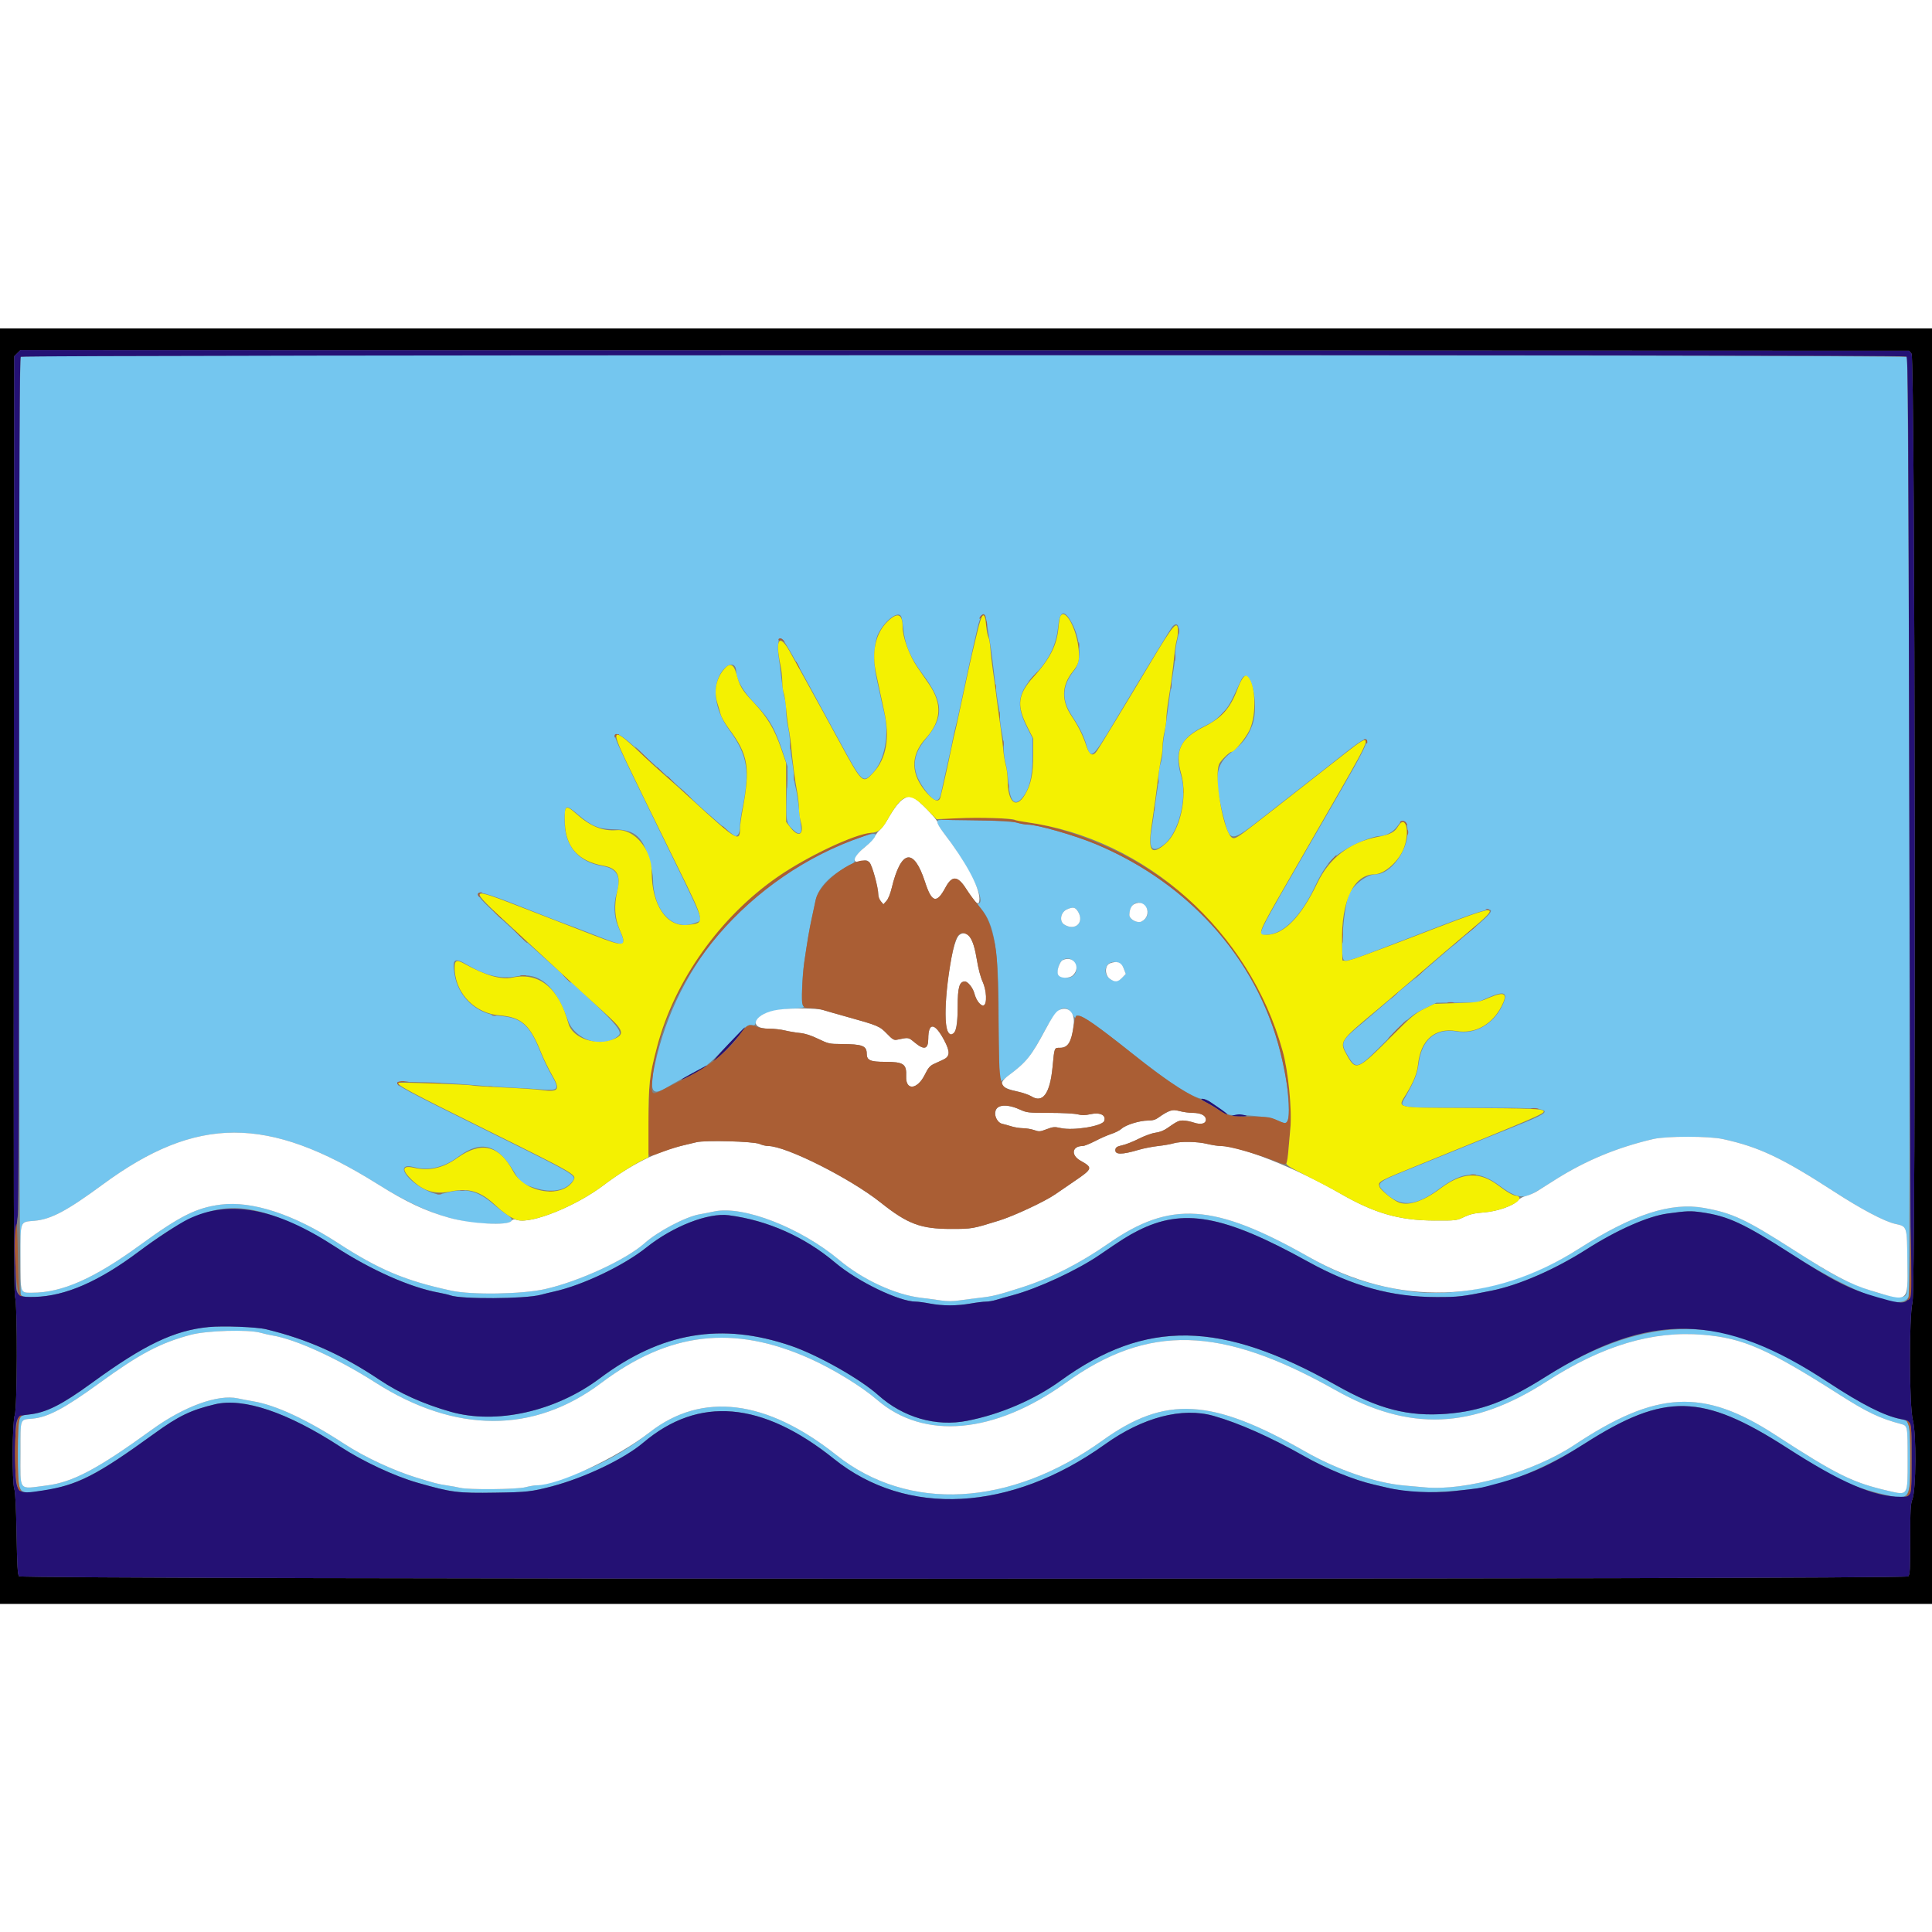 <?xml version="1.0" encoding="UTF-8"?>
<svg xmlns="http://www.w3.org/2000/svg" xmlns:xlink="http://www.w3.org/1999/xlink" width="150px" height="150px" viewBox="0 0 150 99" version="1.1">
<rect x="0" y="0" width="150" height="99" fill="#808080" stroke="none"/>
<g id="surface1">
<path style=" stroke:none;fill-rule:evenodd;fill:rgb(0%,0%,0%);fill-opacity:1;" d="M 0 49.516 L 0 99.027 L 150 99.027 L 150 0 L 0 0 L 0 49.516 M 148.414 1.961 C 148.691 2.301 148.762 74.492 148.488 75.609 C 148.207 76.742 148.227 83.664 148.516 84.773 C 148.793 85.832 148.766 90.16 148.48 90.895 C 148.336 91.266 148.309 91.727 148.309 94.031 C 148.309 96.359 148.289 96.758 148.152 96.891 C 147.906 97.137 1.684 97.129 1.477 96.883 C 1.371 96.758 1.328 96.035 1.285 93.59 C 1.25 91.57 1.191 90.34 1.113 90.117 C 0.926 89.57 0.949 84.918 1.145 84.371 C 1.344 83.809 1.363 75.871 1.168 75.164 C 1.07 74.809 1.051 67.168 1.074 38.438 L 1.105 2.156 L 1.344 1.918 L 1.582 1.684 L 74.906 1.707 L 148.227 1.734 L 148.414 1.961 "/>
<path style=" stroke:none;fill-rule:evenodd;fill:rgb(45.49%,77.647%,93.725%);fill-opacity:1;" d="M 1.609 2.203 C 1.406 2.449 1.426 74.84 1.629 75.043 C 1.762 75.18 1.965 75.207 2.633 75.195 C 5.039 75.148 7.664 74.012 10.781 71.668 C 15.984 67.754 18.406 67.402 23.41 69.82 C 24.176 70.191 25.34 70.848 25.992 71.273 C 28.797 73.102 31.855 74.461 34.082 74.863 C 34.43 74.926 34.824 75.02 34.961 75.07 C 35.777 75.379 40.766 75.352 41.969 75.031 C 42.258 74.953 42.742 74.836 43.043 74.77 C 45.277 74.266 48.43 72.758 50.199 71.344 C 52.246 69.711 54.977 68.645 56.578 68.852 C 59.598 69.246 62.477 70.527 64.855 72.539 C 66.586 74 69.812 75.559 71.109 75.559 C 71.281 75.559 71.773 75.625 72.199 75.707 C 73.191 75.895 74.273 75.895 75.348 75.707 C 75.812 75.625 76.352 75.559 76.547 75.559 C 76.742 75.559 77.102 75.496 77.344 75.422 C 77.586 75.348 78.164 75.184 78.629 75.059 C 80.582 74.535 83.656 73.109 85.383 71.922 C 87.109 70.738 87.566 70.449 88.332 70.059 C 91.863 68.262 95.008 68.832 101.551 72.453 C 105.008 74.363 108.051 75.203 111.531 75.203 C 113.254 75.203 113.484 75.176 115.805 74.707 C 117.938 74.277 120.703 73.07 123.16 71.508 C 125.551 69.984 127.949 68.926 129.473 68.719 C 130.977 68.512 131.258 68.504 132.09 68.621 C 134.16 68.914 135.359 69.469 139.066 71.848 C 143.93 74.973 147.781 76.371 148.18 75.16 C 148.348 74.656 148.215 2.395 148.047 2.227 C 147.84 2.023 1.781 2 1.609 2.203 M 69.965 22.355 C 70.016 22.449 70.09 22.859 70.129 23.266 C 70.258 24.574 70.672 25.547 71.672 26.887 C 73.262 29.023 73.312 30.164 71.891 31.855 C 70.734 33.227 70.738 34.438 71.895 35.93 C 72.57 36.801 72.906 36.844 73.062 36.078 C 73.105 35.871 73.238 35.277 73.352 34.758 C 73.469 34.242 73.633 33.508 73.719 33.125 C 73.805 32.742 73.914 32.211 73.965 31.938 C 74.016 31.664 74.121 31.195 74.199 30.898 C 74.277 30.598 74.391 30.105 74.453 29.809 C 74.516 29.508 74.703 28.641 74.867 27.875 C 75.031 27.113 75.227 26.223 75.293 25.895 C 75.363 25.57 75.469 25.102 75.527 24.855 C 75.586 24.609 75.734 23.965 75.852 23.422 C 76.18 21.938 76.492 21.77 76.641 22.992 C 76.684 23.336 76.766 23.863 76.824 24.164 C 76.883 24.461 76.977 25.109 77.035 25.598 C 77.34 28.168 77.438 28.91 77.531 29.344 C 77.59 29.605 77.633 30.004 77.633 30.234 C 77.633 30.461 77.699 30.961 77.781 31.344 C 77.863 31.723 77.93 32.305 77.93 32.637 C 77.934 32.969 77.996 33.457 78.07 33.727 C 78.148 33.996 78.242 34.637 78.281 35.156 C 78.387 36.648 78.742 37.121 79.297 36.516 C 79.906 35.852 80.168 34.848 80.168 33.168 L 80.168 31.82 L 79.723 30.938 C 78.852 29.219 79.012 28.27 80.418 26.789 C 81.465 25.684 82.016 24.539 82.148 23.188 C 82.266 22.004 82.566 21.809 83.062 22.594 C 83.879 23.887 84.047 25.75 83.418 26.531 C 82.441 27.742 82.391 28.816 83.246 30.105 C 83.805 30.949 84.141 31.621 84.34 32.305 C 84.688 33.492 84.797 33.406 86.422 30.703 C 89.355 25.82 90.883 23.309 91.027 23.148 C 91.449 22.676 91.66 23.207 91.418 24.125 C 91.328 24.465 91.254 24.957 91.254 25.219 C 91.254 25.48 91.188 26.078 91.109 26.539 C 91.031 27.004 90.914 27.781 90.852 28.273 C 90.59 30.266 90.465 31.172 90.363 31.738 C 90.309 32.066 90.258 32.562 90.258 32.84 C 90.258 33.121 90.191 33.535 90.109 33.77 C 90.027 34 89.957 34.441 89.953 34.746 C 89.949 35.055 89.906 35.527 89.855 35.797 C 89.809 36.07 89.719 36.672 89.664 37.137 C 89.605 37.598 89.492 38.402 89.406 38.918 C 89.16 40.418 89.453 40.77 90.367 40.07 C 91.516 39.188 92.211 36.398 91.699 34.719 C 91.129 32.844 91.652 31.754 93.559 30.852 C 94.094 30.598 94.469 30.332 94.871 29.91 C 95.402 29.352 95.516 29.156 96.332 27.352 C 97.004 25.863 97.848 29.16 97.219 30.82 C 96.891 31.695 96.441 32.277 95.633 32.887 C 94.348 33.852 94.215 34.887 94.996 37.93 C 95.52 39.957 95.508 39.957 98.215 37.828 C 99.148 37.094 100.176 36.293 100.492 36.047 C 100.809 35.801 101.977 34.883 103.094 34.008 C 107.199 30.781 107.258 30.422 102.289 39.016 C 97.27 47.695 97.562 47.102 98.332 47.078 C 99.621 47.039 100.996 45.66 102.113 43.281 C 102.711 42.016 103.211 41.328 103.91 40.812 C 104.816 40.145 106.492 39.418 107.133 39.41 C 107.609 39.406 108.219 39.059 108.504 38.629 C 108.945 37.965 109.293 38.176 109.289 39.105 C 109.277 40.605 107.938 42.383 106.816 42.383 C 106.145 42.383 105.129 43.137 104.75 43.918 C 104.336 44.77 104.016 48.762 104.34 49.031 C 104.516 49.176 104.844 49.078 107.504 48.051 C 117.516 44.191 117.25 44.199 112.871 47.879 C 112.223 48.426 111.34 49.184 110.91 49.562 C 110.477 49.945 109.82 50.504 109.445 50.801 C 109.074 51.102 108.418 51.656 107.984 52.039 C 107.551 52.422 106.562 53.266 105.785 53.922 C 104.055 55.375 104.031 55.438 104.695 56.547 C 105.309 57.57 105.426 57.52 107.691 55.23 C 109.531 53.367 109.625 53.293 110.562 52.828 L 111.531 52.352 L 113.098 52.344 L 114.66 52.336 L 115.527 51.957 C 116.855 51.379 117.141 51.555 116.617 52.617 C 115.918 54.031 114.516 54.824 113.129 54.586 C 111.457 54.301 110.379 55.203 110.141 57.086 C 110.039 57.879 109.824 58.418 109.125 59.645 C 108.605 60.555 108.301 60.508 114.328 60.508 C 121.215 60.508 121.223 60.512 117.195 62.125 C 116.457 62.422 115.238 62.914 114.488 63.219 C 113.738 63.523 112.508 64.023 111.754 64.328 C 111.004 64.637 109.789 65.129 109.059 65.422 C 106.949 66.277 106.828 66.391 107.43 66.992 C 108.715 68.273 109.844 68.215 111.777 66.773 C 113.625 65.395 114.824 65.348 116.469 66.586 C 117.324 67.23 117.879 67.457 118.387 67.379 C 118.793 67.312 119.027 67.188 120.781 66.074 C 123.109 64.602 125.57 63.582 128.379 62.93 C 129.383 62.699 132.699 62.699 133.77 62.938 C 136.562 63.547 138.336 64.387 142.348 66.984 C 144.496 68.379 146.305 69.336 147.152 69.523 C 148.078 69.73 148.059 69.664 148.09 72.484 C 148.125 75.285 148.141 75.227 147.309 75.191 C 146.645 75.164 145.137 74.719 143.836 74.168 C 142.715 73.695 141.711 73.121 139.266 71.551 C 135.535 69.16 134.516 68.684 132.305 68.285 C 129.734 67.82 126.77 68.781 122.633 71.422 C 118.434 74.102 113.227 75.371 109.152 74.711 C 106.16 74.227 104.156 73.527 101.582 72.07 C 94.27 67.93 90.875 67.699 86.082 71.031 C 83.812 72.609 81.605 73.727 79.324 74.457 C 77.48 75.047 77.066 75.148 76.09 75.258 C 75.598 75.312 74.875 75.406 74.477 75.465 C 73.969 75.539 73.547 75.539 73.035 75.465 C 72.641 75.406 71.953 75.312 71.512 75.262 C 69.496 75.02 66.988 73.859 65.16 72.328 C 62.16 69.816 57.711 68.082 55.465 68.555 C 55.055 68.641 54.543 68.742 54.328 68.777 C 53.262 68.953 51.078 70.098 50.035 71.031 C 48.594 72.316 44.941 73.996 42.316 74.586 C 40.531 74.984 36.629 75.051 35.039 74.707 C 31.445 73.93 29.434 73.086 26.203 70.984 C 22.801 68.773 19.551 67.715 17.125 68.027 C 15.246 68.27 13.98 68.902 10.883 71.16 C 7.285 73.781 4.812 74.871 2.48 74.867 C 1.547 74.863 1.59 74.996 1.59 72.137 C 1.59 69.227 1.531 69.383 2.672 69.281 C 3.965 69.168 5.191 68.516 7.988 66.457 C 15.262 61.105 20.805 61.098 29.305 66.426 C 32.781 68.605 35.441 69.52 38.312 69.52 C 39.793 69.52 40.105 69.297 39.34 68.793 C 39.105 68.641 38.613 68.258 38.242 67.938 C 37.086 66.945 36.145 66.723 34.695 67.098 C 34.039 67.266 33.996 67.266 33.531 67.098 C 31.684 66.41 30.48 64.676 32.16 65.117 C 33.281 65.414 34.477 65.133 35.566 64.316 C 37.367 62.969 38.652 63.328 39.949 65.539 C 40.398 66.305 40.57 66.434 41.578 66.746 C 42.805 67.129 43.871 66.949 44.406 66.262 C 44.805 65.75 44.961 65.844 37.797 62.289 C 31.266 59.047 30.672 58.727 30.871 58.535 C 30.977 58.43 34.676 58.555 36.48 58.723 C 37.109 58.781 38.473 58.875 39.512 58.93 C 40.551 58.98 41.703 59.051 42.07 59.086 C 43.383 59.199 43.461 59.074 42.785 57.91 C 42.535 57.477 42.152 56.676 41.938 56.129 C 41.117 54.074 40.473 53.508 38.812 53.379 C 37.016 53.246 35.559 51.902 35.285 50.121 C 35.098 48.938 35.277 48.812 36.293 49.414 C 37.734 50.266 38.934 50.539 40.152 50.293 C 41.871 49.945 43.145 51.043 44.086 53.699 C 44.652 55.289 46.848 55.961 48.02 54.906 C 48.445 54.523 47.629 53.68 41.648 48.324 C 40.887 47.645 39.625 46.492 38.844 45.77 C 36.113 43.23 36.23 43.215 41.898 45.457 C 42.883 45.848 43.801 46.199 43.938 46.242 C 44.074 46.285 44.988 46.633 45.973 47.016 C 48.77 48.102 48.711 48.117 47.973 46.395 C 47.672 45.691 47.625 44.68 47.863 43.91 C 48.266 42.586 47.938 41.934 46.773 41.738 C 44.898 41.43 43.836 40.176 43.836 38.277 C 43.836 36.941 43.895 36.91 44.855 37.723 C 45.953 38.652 46.461 38.863 47.633 38.887 C 49.359 38.918 49.945 39.465 50.488 41.535 C 50.602 41.969 50.695 42.48 50.695 42.676 C 50.695 45.207 52.25 46.859 53.969 46.152 C 54.637 45.875 54.898 46.539 51.023 38.621 C 48.051 32.551 47.629 31.641 47.75 31.523 C 47.895 31.379 48.344 31.652 49.18 32.402 C 51.926 34.863 52.812 35.668 53.578 36.395 C 54.945 37.695 56.953 39.414 57.105 39.414 C 57.316 39.414 57.457 39.09 57.453 38.602 C 57.453 38.367 57.52 37.863 57.598 37.48 C 58.254 34.332 58.07 33.164 56.586 31.129 C 55.496 29.629 55.254 27.852 55.984 26.723 C 56.5 25.926 57.156 25.883 57.156 26.648 C 57.156 27.219 57.711 28.188 58.508 29.016 C 59.738 30.289 60.156 31.012 60.805 32.977 L 61.148 34.016 L 61.082 36.059 C 61.008 38.305 61.023 38.395 61.617 38.957 C 62.039 39.359 62.266 39.254 62.188 38.695 C 62.156 38.465 62.082 37.812 62.023 37.25 C 61.969 36.688 61.855 35.977 61.777 35.668 C 61.695 35.363 61.629 34.934 61.629 34.715 C 61.629 34.492 61.562 33.957 61.484 33.52 C 61.402 33.086 61.336 32.461 61.332 32.133 C 61.328 31.809 61.262 31.273 61.18 30.945 C 61.102 30.621 61.035 30.055 61.035 29.691 C 61.035 29.324 60.984 28.902 60.926 28.75 C 60.867 28.598 60.758 27.914 60.676 27.234 C 60.598 26.551 60.496 25.75 60.449 25.453 C 60.344 24.75 60.418 24.062 60.602 24.062 C 60.832 24.062 61.07 24.48 65.207 32.086 C 66.953 35.289 66.984 35.32 67.746 34.523 C 68.684 33.551 69.07 31.539 68.648 29.832 C 68.57 29.52 68.43 28.906 68.34 28.469 C 68.25 28.035 68.109 27.402 68.035 27.062 C 67.777 25.941 67.844 24.414 68.18 23.719 C 68.68 22.684 69.719 21.891 69.965 22.355 M 72.82 38.199 C 72.691 38.332 72.785 38.539 73.25 39.145 C 75.227 41.711 76.66 44.66 75.934 44.66 C 75.875 44.66 75.969 44.828 76.148 45.027 C 77.203 46.227 77.531 48.199 77.535 53.375 C 77.535 55.473 77.562 57.484 77.598 57.844 L 77.66 58.5 L 78.258 58.043 C 79.758 56.891 79.988 56.602 81.168 54.426 C 82.133 52.645 82.715 52.348 83.316 53.328 C 83.418 53.492 83.5 53.566 83.5 53.5 C 83.5 52.961 84.582 53.648 88.004 56.371 C 90.758 58.562 92.711 59.812 93.375 59.812 C 93.504 59.812 93.773 59.922 93.973 60.059 C 94.68 60.535 94.984 60.754 95.184 60.922 C 95.328 61.047 95.547 61.09 95.977 61.086 C 97.219 61.066 98.738 61.254 99.176 61.48 C 100.008 61.91 100.113 61.75 100.039 60.148 C 99.992 59.066 99.887 58.316 99.598 56.992 C 97.957 49.391 92.637 43.191 85.039 40.023 C 83.426 39.352 80.535 38.523 79.797 38.523 C 79.613 38.523 79.227 38.453 78.945 38.371 C 78.426 38.215 72.957 38.062 72.82 38.199 M 67.098 39.41 C 59.059 42.016 52.965 48.477 51 56.48 C 50.355 59.113 50.508 59.684 51.68 58.98 C 52.23 58.645 53.992 57.68 54.68 57.332 C 54.871 57.234 55.387 56.781 55.82 56.328 C 57.965 54.09 58.02 54.043 58.336 54.09 C 58.586 54.125 58.637 54.094 58.684 53.879 C 58.805 53.297 59.797 52.906 61.375 52.816 C 62.367 52.762 62.492 52.734 62.363 52.609 C 62.207 52.453 62.25 50.523 62.441 49.219 C 62.688 47.531 62.824 46.715 63.023 45.801 C 63.141 45.258 63.277 44.613 63.328 44.375 C 63.527 43.43 64.465 42.445 65.785 41.793 C 66.148 41.613 66.375 41.441 66.348 41.367 C 66.273 41.168 66.645 40.66 67.16 40.254 C 68.332 39.336 68.305 39.02 67.098 39.41 M 88.73 44.707 C 89.273 45.086 89.23 45.723 88.641 46.039 C 88.309 46.215 87.668 45.867 87.684 45.52 C 87.719 44.758 88.23 44.359 88.73 44.707 M 83.699 45.281 C 84.211 46.121 83.473 46.812 82.629 46.281 C 82.219 46.027 82.348 45.316 82.844 45.102 C 83.316 44.895 83.484 44.93 83.699 45.281 M 83.395 49.207 C 83.848 49.844 83.363 50.574 82.609 50.383 C 82.113 50.258 82.062 50.168 82.176 49.598 C 82.316 48.906 83.016 48.68 83.395 49.207 M 87.234 49.668 L 87.406 50.117 L 87.125 50.41 C 86.5 51.059 85.461 50.203 85.961 49.453 C 86.258 49.012 87.031 49.141 87.234 49.668 M 16.203 77.531 C 13.52 77.793 11.207 78.898 7.156 81.852 C 4.809 83.562 3.605 84.172 2.262 84.32 C 1.379 84.422 1.391 84.379 1.391 87.258 C 1.391 90.586 1.352 90.52 3.113 90.266 C 5.891 89.871 7.461 89.078 11.977 85.805 C 13.867 84.434 14.82 83.977 16.684 83.531 C 18.91 83 22.312 84.148 26.395 86.805 C 28.176 87.965 30.609 89.102 32.41 89.617 C 35.07 90.379 35.539 90.438 38.469 90.391 C 40.898 90.355 41.281 90.312 42.844 89.902 C 45.402 89.227 48.461 87.766 49.949 86.504 C 54.238 82.871 59.164 83.289 64.746 87.766 C 70.402 92.309 78.473 91.875 85.785 86.641 C 88.727 84.535 91.777 83.738 94.227 84.43 C 96.18 84.984 98.625 86.07 101.184 87.516 C 103.02 88.555 105.117 89.41 106.711 89.773 C 107.039 89.848 107.484 89.953 107.703 90.004 C 109.508 90.441 111.57 90.461 114.613 90.074 C 116.867 89.785 120.133 88.43 123.062 86.562 C 129.254 82.617 132.164 82.68 138.719 86.895 C 142.492 89.324 143.758 89.934 146.199 90.512 C 148.289 91.008 148.309 90.98 148.309 87.738 C 148.309 85.172 148.246 84.82 147.746 84.719 C 146.328 84.438 144.711 83.625 141.75 81.703 C 139.703 80.379 139.176 80.066 137.887 79.426 C 132.195 76.594 126.641 77.211 119.98 81.406 C 116.961 83.312 114.961 84.059 112.324 84.266 C 109.336 84.5 107.016 83.902 103.727 82.043 C 94.816 77.012 88.957 76.914 82.359 81.688 C 80.312 83.172 77.676 84.305 75.098 84.809 C 72.66 85.289 70.121 84.555 68.18 82.812 C 66.781 81.559 63.512 79.711 61.43 78.996 C 56.02 77.141 51.352 77.93 46.57 81.512 C 43.137 84.086 38.539 85.117 34.988 84.109 C 32.875 83.508 31.047 82.688 29.461 81.625 C 26.547 79.672 23.867 78.48 20.676 77.707 C 19.93 77.523 17.324 77.422 16.203 77.531 M 20.234 77.977 C 20.504 78.051 20.906 78.145 21.125 78.18 C 22.945 78.473 26.188 79.953 29.125 81.828 C 35.352 85.805 41.434 85.82 46.676 81.875 C 51.938 77.918 56.945 77.328 62.867 79.977 C 64.691 80.793 66.895 82.145 68.09 83.176 C 71.738 86.328 77.207 85.836 82.754 81.852 C 89.129 77.273 94.812 77.426 103.66 82.414 C 109.43 85.668 114.305 85.473 120.078 81.758 C 124.426 78.961 128.309 77.801 132.238 78.133 C 135.344 78.391 137.227 79.219 142.844 82.801 C 144.977 84.16 145.949 84.621 147.578 85.055 C 148.113 85.199 148.109 85.172 148.109 87.855 C 148.113 90.66 148.145 90.605 146.641 90.258 C 143.816 89.605 142.629 89.02 137.824 85.898 C 132.238 82.27 128.613 82.453 122.215 86.699 C 119.07 88.789 113.793 90.281 110.621 89.977 C 110.219 89.938 109.488 89.875 108.996 89.832 C 106.805 89.641 103.805 88.609 101.348 87.203 C 94.055 83.035 90.465 82.84 85.586 86.348 C 78.434 91.488 70.539 91.918 64.941 87.473 C 59.5 83.148 54.508 82.539 50.445 85.699 C 48.055 87.562 45.848 88.668 42.609 89.617 C 42.234 89.73 41.801 89.82 41.645 89.82 C 41.488 89.82 41.105 89.887 40.789 89.969 C 40.121 90.141 36.398 90.176 35.734 90.016 C 35.516 89.961 35.031 89.875 34.656 89.82 C 34.008 89.723 33.785 89.664 32.316 89.215 C 30.52 88.66 28.293 87.621 26.738 86.605 C 23.875 84.734 21.418 83.586 19.633 83.293 C 19.305 83.238 18.777 83.137 18.465 83.07 C 16.914 82.734 14.273 83.695 11.781 85.508 C 7.578 88.555 5.648 89.582 3.629 89.832 C 1.375 90.113 1.59 90.383 1.59 87.289 C 1.59 84.531 1.52 84.734 2.535 84.641 C 3.711 84.535 5.023 83.84 7.672 81.914 C 10.867 79.594 12.418 78.773 14.812 78.133 C 16.059 77.801 19.285 77.707 20.234 77.977 "/>
<path style=" stroke:none;fill-rule:evenodd;fill:rgb(100%,100%,100%);fill-opacity:1;" d="M 70.121 36.543 C 69.789 36.754 69.395 37.273 68.898 38.145 C 68.723 38.457 68.457 38.812 68.312 38.938 C 68.164 39.062 67.996 39.289 67.941 39.438 C 67.887 39.586 67.578 39.922 67.254 40.18 C 66.23 40.992 66.043 41.59 66.875 41.367 C 67.258 41.266 67.32 41.273 67.504 41.457 C 67.715 41.668 68.191 43.41 68.191 43.965 C 68.191 44.117 68.281 44.348 68.391 44.477 L 68.586 44.711 L 68.82 44.453 C 68.957 44.301 69.125 43.895 69.227 43.461 C 69.953 40.453 70.941 40.27 71.82 42.977 C 72.344 44.594 72.719 44.691 73.414 43.391 C 73.918 42.453 74.359 42.484 75.008 43.5 C 75.777 44.707 76.043 44.906 76.043 44.281 C 76.043 43.363 74.949 41.352 73.246 39.137 C 72.977 38.785 72.766 38.434 72.785 38.352 C 72.824 38.16 71.297 36.582 70.941 36.449 C 70.562 36.305 70.477 36.316 70.121 36.543 M 88.074 44.688 C 87.836 44.809 87.703 45.09 87.684 45.52 C 87.668 45.867 88.309 46.215 88.641 46.039 C 89.535 45.559 88.98 44.234 88.074 44.688 M 82.844 45.102 C 82.348 45.316 82.219 46.027 82.629 46.281 C 83.473 46.812 84.211 46.121 83.699 45.281 C 83.484 44.93 83.316 44.895 82.844 45.102 M 74.488 47.086 C 73.793 47.57 73.055 53.789 73.598 54.609 C 74.047 55.297 74.355 54.5 74.355 52.633 C 74.355 51.156 74.484 50.703 74.914 50.703 C 75.148 50.703 75.543 51.203 75.656 51.645 C 75.793 52.18 76.156 52.637 76.375 52.555 C 76.652 52.449 76.598 51.375 76.285 50.703 C 76.133 50.379 75.949 49.684 75.836 48.977 C 75.559 47.285 75.105 46.652 74.488 47.086 M 82.508 49.047 C 82.262 49.172 82.031 49.863 82.141 50.152 C 82.266 50.473 83.016 50.508 83.316 50.207 C 83.957 49.566 83.312 48.641 82.508 49.047 M 86.184 49.289 C 85.766 49.449 85.758 50.203 86.172 50.496 C 86.566 50.777 86.789 50.754 87.125 50.41 L 87.406 50.117 L 87.234 49.668 C 87.059 49.207 86.719 49.086 86.184 49.289 M 60.473 52.887 C 58.586 53.133 57.953 54.367 59.715 54.367 C 60.09 54.367 60.641 54.43 60.938 54.504 C 61.238 54.578 61.754 54.664 62.09 54.699 C 62.508 54.738 62.957 54.883 63.523 55.156 C 64.312 55.535 64.402 55.555 65.305 55.559 C 66.961 55.566 67.293 55.691 67.293 56.316 C 67.297 56.82 67.57 56.941 68.715 56.941 C 70.156 56.941 70.398 57.105 70.355 58.066 C 70.305 59.199 71.227 59.109 71.809 57.926 C 72.055 57.422 72.199 57.25 72.492 57.113 C 72.695 57.02 73.031 56.863 73.234 56.77 C 73.762 56.523 73.781 56.164 73.309 55.27 C 72.578 53.887 72.074 53.84 72.07 55.164 C 72.066 55.965 71.754 56.047 71.027 55.449 C 70.508 55.023 70.574 55.031 69.648 55.223 C 69.406 55.273 69.301 55.211 68.855 54.75 C 68.289 54.168 68.184 54.121 65.656 53.418 C 64.945 53.223 64.164 52.996 63.922 52.922 C 63.441 52.77 61.527 52.75 60.473 52.887 M 82.156 52.965 C 81.945 53.094 81.656 53.523 81.172 54.426 C 80.051 56.52 79.703 56.953 78.297 58.004 C 77.453 58.637 77.641 58.945 79.066 59.262 C 79.453 59.348 79.906 59.508 80.07 59.617 C 80.949 60.191 81.52 59.41 81.719 57.352 C 81.867 55.801 81.848 55.852 82.289 55.852 C 82.945 55.852 83.234 55.344 83.367 53.945 C 83.457 53.051 82.836 52.551 82.156 52.965 M 77.559 60.426 C 77.066 60.672 77.242 61.625 77.805 61.75 C 77.957 61.781 78.281 61.875 78.523 61.949 C 78.766 62.027 79.168 62.09 79.418 62.094 C 79.668 62.094 80.059 62.16 80.289 62.238 C 80.676 62.375 80.746 62.367 81.262 62.172 C 81.758 61.984 81.871 61.973 82.352 62.082 C 83.336 62.301 85.57 61.938 85.727 61.535 C 85.902 61.078 85.41 60.84 84.648 61.008 C 84.242 61.098 84.004 61.102 83.664 61.016 C 83.41 60.953 82.445 60.902 81.48 60.902 C 79.816 60.902 79.723 60.891 79.172 60.641 C 78.52 60.344 77.887 60.258 77.559 60.426 M 90.691 60.816 C 90.48 60.918 90.156 61.113 89.969 61.25 C 89.715 61.438 89.508 61.496 89.125 61.5 C 88.48 61.5 87.402 61.836 87.078 62.133 C 86.941 62.262 86.582 62.441 86.281 62.539 C 85.98 62.637 85.41 62.887 85.012 63.098 C 84.609 63.305 84.18 63.477 84.055 63.477 C 83.227 63.477 83.121 64.188 83.887 64.613 C 84.871 65.164 84.848 65.238 83.383 66.23 C 82.844 66.594 82.191 67.043 81.934 67.223 C 81.137 67.777 78.75 68.895 77.59 69.258 C 75.492 69.91 75.477 69.914 73.832 69.914 C 71.484 69.914 70.465 69.531 68.391 67.879 C 66.012 65.984 61.027 63.477 59.641 63.477 C 59.473 63.477 59.172 63.406 58.969 63.316 C 58.496 63.113 54.758 63.012 54.07 63.184 C 53.828 63.242 53.383 63.348 53.082 63.418 C 51.012 63.895 49.016 64.895 46.867 66.516 C 44.719 68.148 41.27 69.539 40.168 69.223 C 39.891 69.145 39.809 69.156 39.703 69.297 C 39.43 69.676 36.598 69.527 34.891 69.051 C 33.031 68.531 31.562 67.84 29.305 66.426 C 20.805 61.098 15.262 61.105 7.988 66.457 C 5.191 68.516 3.965 69.168 2.672 69.281 C 1.531 69.383 1.59 69.227 1.59 72.137 C 1.59 74.996 1.547 74.863 2.48 74.867 C 4.812 74.871 7.285 73.781 10.883 71.16 C 13.98 68.902 15.246 68.27 17.125 68.027 C 19.551 67.715 22.801 68.773 26.203 70.984 C 29.434 73.086 31.445 73.93 35.039 74.707 C 36.629 75.051 40.531 74.984 42.316 74.586 C 44.941 73.996 48.594 72.316 50.035 71.031 C 51.078 70.098 53.262 68.953 54.328 68.777 C 54.543 68.742 55.055 68.641 55.465 68.555 C 57.711 68.082 62.16 69.816 65.16 72.328 C 66.988 73.859 69.496 75.02 71.512 75.262 C 71.953 75.312 72.641 75.406 73.035 75.465 C 73.547 75.539 73.969 75.539 74.477 75.465 C 74.875 75.406 75.598 75.312 76.09 75.258 C 77.066 75.148 77.48 75.047 79.324 74.457 C 81.605 73.727 83.812 72.609 86.082 71.031 C 90.875 67.699 94.27 67.93 101.582 72.07 C 108.5 75.988 115.836 75.762 122.633 71.422 C 126.77 68.781 129.734 67.82 132.305 68.285 C 134.516 68.684 135.535 69.16 139.266 71.551 C 142.332 73.516 143.656 74.215 145.227 74.691 C 148.242 75.605 148.129 75.691 148.09 72.484 C 148.059 69.664 148.078 69.73 147.152 69.523 C 146.305 69.336 144.496 68.379 142.348 66.984 C 138.336 64.387 136.562 63.547 133.77 62.938 C 132.699 62.699 129.383 62.699 128.379 62.93 C 125.57 63.582 123.121 64.598 120.781 66.074 C 120.258 66.406 119.625 66.805 119.371 66.965 C 119.117 67.125 118.719 67.301 118.488 67.352 C 118.246 67.406 117.984 67.547 117.879 67.68 C 117.551 68.098 116.277 68.551 115.207 68.633 C 114.477 68.688 114.129 68.77 113.668 68.988 C 113.082 69.266 113.047 69.27 111.332 69.262 C 108.621 69.25 106.719 68.699 104.027 67.148 C 100.641 65.195 96.328 63.48 94.789 63.477 C 94.566 63.477 94.094 63.402 93.738 63.316 C 92.969 63.125 91.656 63.102 91.102 63.27 C 90.883 63.336 90.348 63.43 89.91 63.477 C 89.473 63.527 88.801 63.656 88.418 63.77 C 87.078 64.168 86.539 64.16 86.598 63.75 C 86.625 63.574 86.734 63.508 87.133 63.418 C 87.41 63.359 87.992 63.129 88.426 62.906 C 88.871 62.684 89.43 62.48 89.707 62.445 C 90.008 62.41 90.355 62.277 90.59 62.113 C 91.398 61.551 91.508 61.496 91.855 61.496 C 92.051 61.496 92.426 61.57 92.684 61.656 C 93.266 61.855 93.672 61.73 93.621 61.375 C 93.578 61.082 93.199 60.906 92.594 60.902 C 92.32 60.902 91.867 60.84 91.586 60.766 C 91.117 60.641 91.039 60.645 90.691 60.816 M 14.812 78.133 C 12.418 78.773 10.867 79.594 7.672 81.914 C 5.023 83.84 3.711 84.535 2.535 84.641 C 1.52 84.734 1.59 84.531 1.59 87.289 C 1.59 90.383 1.375 90.113 3.629 89.832 C 5.648 89.582 7.578 88.555 11.781 85.508 C 14.273 83.695 16.914 82.734 18.465 83.07 C 18.777 83.137 19.305 83.238 19.633 83.293 C 21.418 83.586 23.875 84.734 26.738 86.605 C 28.293 87.621 30.52 88.66 32.316 89.215 C 33.785 89.664 34.008 89.723 34.656 89.82 C 35.031 89.875 35.516 89.961 35.734 90.016 C 36.398 90.176 40.121 90.141 40.789 89.969 C 41.105 89.887 41.488 89.82 41.645 89.82 C 43.348 89.82 47.887 87.695 50.445 85.699 C 54.508 82.539 59.5 83.148 64.941 87.473 C 70.539 91.918 78.434 91.488 85.586 86.348 C 90.465 82.84 94.055 83.035 101.348 87.203 C 103.805 88.609 106.805 89.641 108.996 89.832 C 109.488 89.875 110.219 89.938 110.621 89.977 C 113.793 90.281 119.07 88.789 122.215 86.699 C 128.613 82.453 132.238 82.27 137.824 85.898 C 142.629 89.02 143.816 89.605 146.641 90.258 C 148.145 90.605 148.113 90.66 148.109 87.855 C 148.109 85.172 148.113 85.199 147.578 85.055 C 145.949 84.621 144.977 84.16 142.844 82.801 C 137.227 79.219 135.344 78.391 132.238 78.133 C 128.309 77.801 124.426 78.961 120.078 81.758 C 114.305 85.473 109.43 85.668 103.66 82.414 C 94.812 77.426 89.129 77.273 82.754 81.852 C 77.207 85.836 71.738 86.328 68.09 83.176 C 66.895 82.145 64.691 80.793 62.867 79.977 C 56.945 77.328 51.938 77.918 46.676 81.875 C 41.434 85.82 35.352 85.805 29.125 81.828 C 26.188 79.953 22.945 78.473 21.125 78.18 C 20.906 78.145 20.504 78.051 20.234 77.977 C 19.285 77.707 16.059 77.801 14.812 78.133 "/>
<path style=" stroke:none;fill-rule:evenodd;fill:rgb(14.118%,6.667%,45.49%);fill-opacity:1;" d="M 1.344 1.918 L 1.105 2.156 L 1.074 38.438 C 1.051 67.168 1.07 74.809 1.168 75.164 C 1.363 75.871 1.344 83.809 1.145 84.371 C 0.949 84.918 0.926 89.57 1.113 90.117 C 1.191 90.34 1.25 91.57 1.285 93.59 C 1.328 96.035 1.371 96.758 1.477 96.883 C 1.684 97.129 147.906 97.137 148.152 96.891 C 148.289 96.758 148.309 96.359 148.309 94.031 C 148.309 91.727 148.336 91.266 148.48 90.895 C 148.766 90.16 148.793 85.832 148.516 84.773 C 148.227 83.664 148.207 76.742 148.488 75.609 C 148.762 74.492 148.691 2.301 148.414 1.961 L 148.227 1.734 L 74.906 1.707 L 1.582 1.684 L 1.344 1.918 M 148.012 2.176 C 148.145 2.258 148.168 6.176 148.234 35.969 C 148.273 54.504 148.332 70.914 148.359 72.438 C 148.434 75.98 148.434 75.98 145.77 75.219 C 143.641 74.613 142.395 73.988 139.066 71.848 C 135.359 69.469 134.16 68.914 132.09 68.621 C 131.258 68.504 130.977 68.512 129.473 68.719 C 127.949 68.926 125.551 69.984 123.16 71.508 C 120.703 73.07 117.938 74.277 115.805 74.707 C 113.484 75.176 113.254 75.203 111.531 75.203 C 108.051 75.203 105.008 74.363 101.551 72.453 C 95.008 68.832 91.863 68.262 88.332 70.059 C 87.566 70.449 87.109 70.738 85.383 71.922 C 83.656 73.109 80.582 74.535 78.629 75.059 C 78.164 75.184 77.586 75.348 77.344 75.422 C 77.102 75.496 76.742 75.559 76.547 75.559 C 76.352 75.559 75.812 75.625 75.348 75.707 C 74.273 75.895 73.191 75.895 72.199 75.707 C 71.773 75.625 71.281 75.559 71.109 75.559 C 69.812 75.559 66.586 74 64.855 72.539 C 62.477 70.527 59.598 69.246 56.578 68.852 C 54.977 68.645 52.246 69.711 50.199 71.344 C 48.43 72.758 45.277 74.266 43.043 74.77 C 42.742 74.836 42.258 74.953 41.969 75.031 C 40.766 75.352 35.777 75.379 34.961 75.07 C 34.824 75.02 34.43 74.926 34.082 74.863 C 31.855 74.461 28.797 73.102 25.992 71.273 C 21.426 68.289 17.781 67.613 14.613 69.152 C 13.902 69.496 12.035 70.723 10.781 71.668 C 7.699 73.984 5.082 75.129 2.719 75.191 C 1.637 75.219 1.426 75.145 1.289 74.691 C 1.152 74.227 1.219 69.684 1.371 68.973 C 1.449 68.625 1.48 58.711 1.484 35.398 C 1.488 9.809 1.52 2.289 1.609 2.199 C 1.762 2.047 147.773 2.027 148.012 2.176 M 56.516 55.605 C 55.121 57.078 54.965 57.418 56.281 56.117 C 56.977 55.426 57.941 54.27 57.816 54.27 C 57.797 54.27 57.211 54.871 56.516 55.605 M 54.574 57.379 C 54.438 57.453 53.988 57.699 53.578 57.918 C 53.168 58.141 52.867 58.324 52.91 58.324 C 53.023 58.328 54.488 57.578 54.723 57.398 C 54.969 57.207 54.898 57.195 54.574 57.379 M 93.703 60.117 C 94.023 60.285 94.418 60.523 94.582 60.648 C 94.973 60.941 95.371 61.148 95.289 61.016 C 95.254 60.961 95.035 60.785 94.805 60.629 C 94.574 60.469 94.211 60.223 93.996 60.078 C 93.785 59.934 93.5 59.812 93.367 59.812 C 93.18 59.812 93.258 59.887 93.703 60.117 M 95.727 61.102 C 95.555 61.156 95.707 61.18 96.223 61.18 C 96.738 61.18 96.891 61.156 96.719 61.102 C 96.582 61.059 96.359 61.02 96.223 61.02 C 96.086 61.02 95.863 61.059 95.727 61.102 M 20.676 77.707 C 23.867 78.48 26.547 79.672 29.461 81.625 C 31.047 82.688 32.875 83.508 34.988 84.109 C 38.539 85.117 43.137 84.086 46.57 81.512 C 51.352 77.93 56.02 77.141 61.43 78.996 C 63.512 79.711 66.781 81.559 68.18 82.812 C 70.121 84.555 72.66 85.289 75.098 84.809 C 77.676 84.305 80.312 83.172 82.359 81.688 C 88.957 76.914 94.816 77.012 103.727 82.043 C 107.016 83.902 109.336 84.5 112.324 84.266 C 114.961 84.059 116.961 83.312 119.98 81.406 C 128.109 76.285 133.715 76.398 141.996 81.859 C 144.551 83.539 146.297 84.426 147.559 84.672 C 148.441 84.848 148.41 84.73 148.41 87.723 C 148.41 90.773 148.426 90.711 147.559 90.711 C 145.488 90.711 142.93 89.605 138.719 86.895 C 132.164 82.68 129.254 82.617 123.062 86.562 C 120.258 88.348 118.504 89.117 115.508 89.879 C 114.773 90.062 114.883 90.047 112.836 90.273 C 111.281 90.449 109.047 90.332 107.703 90.004 C 107.484 89.953 107.039 89.848 106.711 89.773 C 105.117 89.41 103.02 88.555 101.184 87.516 C 98.625 86.07 96.18 84.984 94.227 84.43 C 91.777 83.738 88.727 84.535 85.785 86.641 C 78.473 91.875 70.402 92.309 64.746 87.766 C 59.164 83.289 54.238 82.871 49.949 86.504 C 48.461 87.766 45.402 89.227 42.844 89.902 C 41.281 90.312 40.898 90.355 38.469 90.391 C 35.539 90.438 35.07 90.379 32.41 89.617 C 30.609 89.102 28.176 87.965 26.395 86.805 C 22.312 84.148 18.91 83 16.684 83.531 C 14.82 83.977 13.867 84.434 11.977 85.805 C 7.473 89.07 6.043 89.801 3.336 90.219 C 1.168 90.551 1.191 90.586 1.191 87.336 C 1.191 84.438 1.195 84.434 2.23 84.324 C 3.59 84.18 4.785 83.578 7.156 81.852 C 11.207 78.898 13.52 77.793 16.203 77.531 C 17.324 77.422 19.93 77.523 20.676 77.707 "/>
<path style=" stroke:none;fill-rule:evenodd;fill:rgb(66.667%,36.863%,20.392%);fill-opacity:1;" d="M 76.164 22.301 C 76.098 22.367 76.043 22.465 76.043 22.52 C 76.043 22.57 76.109 22.531 76.191 22.426 C 76.32 22.258 76.352 22.25 76.445 22.379 C 76.535 22.5 76.547 22.504 76.516 22.387 C 76.465 22.191 76.309 22.156 76.164 22.301 M 76.566 22.977 C 76.566 23.219 76.586 23.32 76.609 23.199 C 76.633 23.074 76.633 22.875 76.609 22.75 C 76.586 22.629 76.566 22.73 76.566 22.977 M 91.477 23.52 C 91.477 23.738 91.496 23.816 91.523 23.691 C 91.547 23.566 91.543 23.391 91.52 23.297 C 91.496 23.199 91.477 23.301 91.477 23.52 M 60.438 24.168 C 60.438 24.227 60.484 24.246 60.543 24.211 C 60.598 24.176 60.723 24.207 60.816 24.277 C 60.969 24.398 60.969 24.395 60.848 24.238 C 60.699 24.047 60.438 24.004 60.438 24.168 M 83.723 24.609 C 83.723 24.828 83.746 24.902 83.77 24.781 C 83.793 24.656 83.793 24.48 83.766 24.383 C 83.742 24.289 83.723 24.391 83.723 24.609 M 91.18 25.551 C 91.18 25.793 91.199 25.895 91.223 25.773 C 91.246 25.648 91.246 25.449 91.223 25.328 C 91.199 25.203 91.18 25.305 91.18 25.551 M 61.879 26.145 C 61.965 26.309 62.055 26.441 62.082 26.441 C 62.109 26.441 62.062 26.309 61.977 26.145 C 61.895 25.98 61.801 25.848 61.773 25.848 C 61.746 25.848 61.793 25.98 61.879 26.145 M 80.164 27.059 L 79.773 27.48 L 80.195 27.09 C 80.426 26.875 80.617 26.684 80.617 26.668 C 80.617 26.594 80.531 26.668 80.164 27.059 M 90.883 27.727 C 90.883 27.973 90.902 28.074 90.926 27.949 C 90.949 27.828 90.949 27.629 90.926 27.504 C 90.902 27.383 90.883 27.484 90.883 27.727 M 77.258 27.828 C 77.258 28.02 77.281 28.094 77.305 28 C 77.332 27.906 77.332 27.75 77.305 27.652 C 77.281 27.559 77.258 27.637 77.258 27.828 M 77.562 30.004 C 77.562 30.25 77.582 30.352 77.605 30.23 C 77.629 30.105 77.629 29.906 77.605 29.781 C 77.582 29.66 77.562 29.762 77.562 30.004 M 94.777 30.031 L 94.383 30.453 L 94.805 30.059 C 95.039 29.844 95.23 29.656 95.23 29.641 C 95.23 29.562 95.141 29.641 94.777 30.031 M 68.82 31.539 C 68.82 31.922 68.84 32.066 68.859 31.859 C 68.883 31.656 68.883 31.344 68.859 31.168 C 68.836 30.992 68.82 31.16 68.82 31.539 M 47.715 31.664 C 47.715 31.77 47.746 31.797 47.789 31.73 C 47.832 31.668 47.93 31.594 48.012 31.562 C 48.113 31.523 48.086 31.504 47.938 31.5 C 47.785 31.492 47.715 31.547 47.715 31.664 M 77.859 32.234 C 77.859 32.453 77.879 32.527 77.902 32.406 C 77.926 32.281 77.926 32.105 77.902 32.012 C 77.875 31.914 77.855 32.016 77.859 32.234 M 105.926 31.961 C 105.984 32.004 106.059 32.102 106.09 32.184 C 106.129 32.285 106.148 32.258 106.156 32.109 C 106.16 31.961 106.105 31.887 105.988 31.891 C 105.883 31.891 105.855 31.918 105.926 31.961 M 61.359 32.434 C 61.359 32.703 61.379 32.805 61.402 32.652 C 61.426 32.504 61.426 32.281 61.402 32.156 C 61.379 32.035 61.359 32.16 61.359 32.434 M 50.051 33.273 C 50.484 33.711 50.863 34.066 50.891 34.066 C 50.918 34.066 50.582 33.711 50.148 33.273 C 49.715 32.836 49.336 32.48 49.309 32.48 C 49.281 32.48 49.613 32.836 50.051 33.273 M 61.07 35.008 C 61.07 35.66 61.086 35.914 61.105 35.57 C 61.125 35.23 61.125 34.695 61.105 34.383 C 61.086 34.074 61.07 34.352 61.07 35.008 M 50.992 34.098 C 50.992 34.113 51.141 34.258 51.316 34.418 L 51.641 34.711 L 51.348 34.387 C 51.074 34.086 50.992 34.02 50.992 34.098 M 61.656 34.859 C 61.656 35.102 61.676 35.203 61.699 35.082 C 61.723 34.957 61.723 34.758 61.699 34.637 C 61.676 34.512 61.656 34.613 61.656 34.859 M 51.789 34.789 C 51.789 34.809 51.934 34.953 52.113 35.113 L 52.434 35.402 L 52.145 35.082 C 51.871 34.781 51.789 34.715 51.789 34.789 M 89.883 35.156 C 89.883 35.344 89.906 35.422 89.93 35.328 C 89.953 35.234 89.953 35.078 89.93 34.98 C 89.906 34.887 89.883 34.965 89.883 35.156 M 78.254 35.551 C 78.254 35.742 78.273 35.82 78.301 35.723 C 78.324 35.629 78.324 35.473 78.301 35.379 C 78.273 35.281 78.254 35.359 78.254 35.551 M 91.871 35.848 C 91.871 36.039 91.891 36.117 91.918 36.02 C 91.941 35.926 91.941 35.77 91.918 35.676 C 91.891 35.578 91.871 35.656 91.871 35.848 M 53.176 36.07 C 53.422 36.328 53.633 36.543 53.648 36.543 C 53.723 36.543 53.645 36.453 53.207 36.043 L 52.734 35.602 L 53.176 36.07 M 89.586 37.234 C 89.586 37.426 89.605 37.504 89.633 37.406 C 89.656 37.312 89.656 37.156 89.633 37.062 C 89.605 36.965 89.586 37.043 89.586 37.234 M 74.336 38.02 C 72.301 38.109 72.789 38.176 75.703 38.195 C 77.82 38.211 78.543 38.25 78.945 38.371 C 79.227 38.453 79.613 38.523 79.797 38.523 C 80.535 38.523 83.426 39.352 85.039 40.023 C 91.668 42.785 96.688 47.977 98.855 54.316 C 99.945 57.492 100.457 61.695 99.758 61.695 C 99.684 61.695 99.383 61.582 99.09 61.449 C 98.602 61.223 98.445 61.203 97.098 61.199 C 95.477 61.199 95.367 61.172 94.441 60.562 C 94.082 60.328 93.441 59.977 93.02 59.781 C 91.82 59.234 90.328 58.223 88.004 56.371 C 85.133 54.086 84.117 53.375 83.734 53.375 C 83.496 53.375 83.477 53.418 83.359 54.168 C 83.152 55.473 82.91 55.852 82.289 55.852 C 81.848 55.852 81.867 55.801 81.719 57.352 C 81.52 59.414 80.969 60.168 80.074 59.617 C 79.898 59.512 79.449 59.352 79.078 59.266 C 77.488 58.898 77.602 59.297 77.52 53.625 C 77.453 48.781 77.418 48.324 77.008 46.82 C 76.766 45.945 76.516 45.461 75.934 44.758 C 75.637 44.402 75.223 43.836 75.008 43.5 C 74.359 42.484 73.918 42.453 73.414 43.391 C 72.719 44.691 72.344 44.594 71.82 42.977 C 70.941 40.27 69.953 40.453 69.227 43.461 C 69.125 43.895 68.957 44.301 68.82 44.453 L 68.586 44.711 L 68.391 44.477 C 68.281 44.348 68.191 44.117 68.191 43.965 C 68.191 43.41 67.715 41.668 67.504 41.457 C 66.758 40.711 63.641 42.887 63.328 44.375 C 63.277 44.613 63.141 45.258 63.023 45.801 C 62.824 46.715 62.688 47.531 62.441 49.219 C 62.387 49.57 62.316 50.445 62.285 51.164 C 62.211 52.695 62.25 52.781 63.012 52.781 C 63.27 52.781 63.68 52.844 63.922 52.922 C 64.164 52.996 64.945 53.223 65.656 53.418 C 68.184 54.121 68.289 54.168 68.855 54.75 C 69.301 55.211 69.406 55.273 69.648 55.223 C 70.574 55.031 70.508 55.023 71.027 55.449 C 71.754 56.047 72.066 55.965 72.07 55.164 C 72.074 53.84 72.578 53.887 73.309 55.27 C 73.781 56.164 73.762 56.523 73.234 56.77 C 73.031 56.863 72.695 57.02 72.492 57.113 C 72.199 57.25 72.055 57.422 71.809 57.926 C 71.227 59.109 70.305 59.199 70.355 58.066 C 70.398 57.105 70.156 56.941 68.715 56.941 C 67.57 56.941 67.297 56.82 67.293 56.316 C 67.293 55.691 66.961 55.566 65.305 55.559 C 64.402 55.555 64.312 55.535 63.523 55.156 C 62.957 54.883 62.508 54.738 62.09 54.699 C 61.754 54.664 61.238 54.578 60.938 54.504 C 60.641 54.43 60.094 54.367 59.723 54.367 C 59.309 54.367 58.922 54.305 58.711 54.203 C 58.23 53.977 57.957 54.086 57.562 54.66 C 56.613 56.059 55.168 57.23 53.133 58.258 C 52.367 58.645 51.531 59.066 51.273 59.199 C 50.625 59.531 50.555 59.453 50.637 58.492 C 51.309 50.473 58.215 42.438 66.996 39.453 C 67.516 39.273 67.836 39.129 67.707 39.125 C 66.738 39.094 62.836 40.914 60.551 42.461 C 55.969 45.57 52.375 50.582 51.02 55.754 C 50.617 57.293 50.57 57.504 50.477 58.23 C 50.363 59.141 50.258 63.703 50.344 64.043 C 50.414 64.324 50.352 64.332 51.59 63.879 C 52.055 63.707 52.703 63.508 53.031 63.43 C 53.359 63.355 53.828 63.242 54.07 63.18 C 54.758 63.012 58.496 63.113 58.969 63.316 C 59.172 63.406 59.473 63.477 59.641 63.477 C 61.027 63.477 66.012 65.984 68.391 67.879 C 70.465 69.531 71.484 69.914 73.832 69.914 C 75.477 69.914 75.492 69.91 77.59 69.258 C 78.75 68.895 81.137 67.777 81.934 67.223 C 82.191 67.043 82.844 66.594 83.383 66.23 C 84.848 65.238 84.871 65.164 83.887 64.613 C 83.121 64.188 83.227 63.477 84.055 63.477 C 84.18 63.477 84.609 63.305 85.012 63.098 C 85.41 62.887 85.98 62.637 86.281 62.539 C 86.582 62.441 86.941 62.262 87.078 62.133 C 87.402 61.836 88.48 61.5 89.125 61.5 C 89.508 61.496 89.715 61.438 89.969 61.25 C 90.711 60.707 91.02 60.613 91.586 60.766 C 91.867 60.84 92.32 60.902 92.594 60.902 C 93.199 60.906 93.578 61.082 93.621 61.375 C 93.672 61.73 93.266 61.855 92.684 61.656 C 92.426 61.57 92.051 61.496 91.855 61.496 C 91.508 61.496 91.398 61.551 90.59 62.113 C 90.355 62.277 90.008 62.41 89.707 62.445 C 89.43 62.48 88.871 62.684 88.426 62.906 C 87.992 63.129 87.41 63.359 87.133 63.418 C 86.734 63.508 86.625 63.574 86.598 63.75 C 86.539 64.16 87.078 64.168 88.418 63.77 C 88.801 63.656 89.473 63.527 89.91 63.477 C 90.348 63.43 90.883 63.336 91.102 63.27 C 91.656 63.102 92.969 63.125 93.738 63.316 C 94.094 63.402 94.57 63.477 94.797 63.477 C 95.461 63.477 97.641 64.098 99.277 64.75 C 99.922 65.008 99.945 64.98 100.039 63.727 C 100.078 63.234 100.141 62.523 100.18 62.141 C 100.324 60.723 100.031 57.699 99.59 56.117 C 97.855 49.852 94.223 45.059 88.617 41.633 C 86.105 40.098 82.359 38.688 79.969 38.379 C 79.695 38.344 79.184 38.25 78.828 38.176 C 78.051 38.012 76.066 37.941 74.336 38.02 M 108.699 38.324 C 108.664 38.383 108.707 38.395 108.805 38.355 C 108.914 38.316 109.023 38.359 109.109 38.477 C 109.184 38.578 109.246 38.613 109.246 38.562 C 109.246 38.305 108.824 38.121 108.699 38.324 M 56.363 38.969 C 56.547 39.16 56.723 39.312 56.75 39.312 C 56.777 39.312 56.648 39.16 56.461 38.969 C 56.277 38.777 56.102 38.621 56.074 38.621 C 56.047 38.621 56.176 38.777 56.363 38.969 M 109.266 39.117 C 109.266 39.309 109.289 39.387 109.312 39.289 C 109.34 39.195 109.34 39.039 109.312 38.941 C 109.289 38.848 109.266 38.926 109.266 39.117 M 103.375 41.27 L 103.031 41.641 L 103.406 41.301 C 103.609 41.113 103.777 40.945 103.777 40.93 C 103.777 40.852 103.691 40.926 103.375 41.27 M 37.121 43.879 C 37.086 43.938 37.105 44.039 37.172 44.102 C 37.262 44.188 37.273 44.176 37.227 44.051 C 37.184 43.941 37.223 43.871 37.344 43.84 C 37.5 43.801 37.5 43.793 37.355 43.781 C 37.266 43.777 37.16 43.82 37.121 43.879 M 115.441 45.129 C 115.562 45.16 115.602 45.23 115.559 45.34 C 115.512 45.465 115.523 45.477 115.613 45.387 C 115.758 45.242 115.648 45.055 115.426 45.07 C 115.281 45.078 115.285 45.086 115.441 45.129 M 38.57 45.504 C 38.754 45.695 38.93 45.852 38.957 45.852 C 38.984 45.852 38.852 45.695 38.668 45.504 C 38.484 45.312 38.309 45.156 38.281 45.156 C 38.254 45.156 38.383 45.312 38.57 45.504 M 104.211 47.09 C 104.211 47.688 104.23 47.918 104.25 47.605 C 104.27 47.289 104.27 46.801 104.25 46.516 C 104.227 46.23 104.211 46.488 104.211 47.09 M 114.066 46.805 L 113.57 47.258 L 114.09 46.84 C 114.543 46.48 114.684 46.34 114.586 46.348 C 114.574 46.348 114.34 46.555 114.066 46.805 M 40.359 47.188 C 40.656 47.488 40.922 47.73 40.949 47.73 C 40.977 47.73 40.754 47.488 40.457 47.188 C 40.16 46.887 39.895 46.641 39.867 46.641 C 39.84 46.641 40.062 46.887 40.359 47.188 M 75.047 47.039 C 75.414 47.234 75.637 47.781 75.836 48.977 C 75.949 49.684 76.133 50.379 76.285 50.703 C 76.598 51.375 76.652 52.449 76.375 52.555 C 76.156 52.637 75.793 52.18 75.656 51.645 C 75.543 51.203 75.148 50.703 74.914 50.703 C 74.484 50.703 74.355 51.156 74.355 52.633 C 74.355 54.102 74.258 54.602 73.949 54.766 C 73.266 55.133 73.23 52.449 73.871 48.871 C 74.176 47.16 74.457 46.723 75.047 47.039 M 113.117 47.609 L 112.773 47.98 L 113.145 47.637 C 113.352 47.449 113.52 47.281 113.52 47.266 C 113.52 47.191 113.434 47.262 113.117 47.609 M 110.133 50.184 L 109.793 50.555 L 110.164 50.211 C 110.367 50.023 110.535 49.859 110.535 49.84 C 110.535 49.766 110.453 49.836 110.133 50.184 M 43.938 50.453 C 44.121 50.645 44.297 50.801 44.324 50.801 C 44.352 50.801 44.223 50.645 44.035 50.453 C 43.852 50.266 43.676 50.109 43.648 50.109 C 43.621 50.109 43.75 50.266 43.938 50.453 M 40.434 50.277 C 40.559 50.301 40.734 50.301 40.832 50.277 C 40.926 50.25 40.824 50.23 40.605 50.23 C 40.387 50.234 40.309 50.254 40.434 50.277 M 39.09 50.473 C 39.188 50.5 39.344 50.5 39.438 50.473 C 39.535 50.449 39.457 50.43 39.266 50.43 C 39.074 50.43 38.996 50.449 39.09 50.473 M 108.195 51.816 L 107.902 52.137 L 108.227 51.848 C 108.527 51.578 108.594 51.496 108.516 51.496 C 108.5 51.496 108.355 51.641 108.195 51.816 M 112.402 52.355 C 112.523 52.379 112.727 52.379 112.848 52.355 C 112.973 52.332 112.871 52.312 112.625 52.312 C 112.379 52.312 112.277 52.332 112.402 52.355 M 38.195 53.344 C 38.293 53.371 38.449 53.371 38.543 53.344 C 38.641 53.32 38.562 53.301 38.371 53.301 C 38.18 53.301 38.102 53.32 38.195 53.344 M 47.609 53.797 C 48.023 54.234 48.113 54.312 48.113 54.238 C 48.113 54.223 47.898 54.012 47.641 53.77 L 47.168 53.328 L 47.609 53.797 M 108.449 54.414 C 108.043 54.824 107.73 55.16 107.758 55.16 C 107.785 55.16 108.141 54.824 108.547 54.414 C 108.957 54.008 109.266 53.672 109.238 53.672 C 109.211 53.672 108.855 54.008 108.449 54.414 M 106.555 56.422 L 106.211 56.793 L 106.586 56.453 C 106.934 56.133 107.004 56.051 106.93 56.051 C 106.91 56.051 106.742 56.219 106.555 56.422 M 30.859 58.535 C 30.82 58.594 30.863 58.707 30.953 58.785 C 31.039 58.859 31.066 58.867 31.012 58.805 C 30.84 58.598 30.902 58.539 31.336 58.5 L 31.758 58.461 L 31.344 58.445 C 31.113 58.434 30.895 58.477 30.859 58.535 M 32.879 58.598 C 33.219 58.617 33.777 58.617 34.121 58.598 C 34.461 58.578 34.184 58.562 33.5 58.562 C 32.816 58.562 32.535 58.578 32.879 58.598 M 37.898 58.891 C 37.992 58.918 38.148 58.918 38.246 58.891 C 38.34 58.867 38.262 58.848 38.07 58.848 C 37.879 58.848 37.801 58.867 37.898 58.891 M 42.469 59.188 C 42.566 59.215 42.723 59.215 42.816 59.188 C 42.914 59.164 42.836 59.145 42.645 59.145 C 42.453 59.145 42.375 59.164 42.469 59.188 M 79.172 60.641 C 79.723 60.891 79.816 60.902 81.48 60.902 C 82.445 60.902 83.41 60.953 83.664 61.016 C 84.004 61.102 84.242 61.098 84.648 61.008 C 85.41 60.84 85.902 61.078 85.727 61.535 C 85.57 61.938 83.336 62.301 82.352 62.082 C 81.871 61.973 81.758 61.984 81.262 62.172 C 80.746 62.367 80.676 62.375 80.289 62.238 C 80.059 62.16 79.668 62.094 79.418 62.094 C 79.168 62.09 78.766 62.027 78.523 61.949 C 78.281 61.875 77.957 61.781 77.805 61.75 C 77.473 61.676 77.18 61.145 77.27 60.781 C 77.402 60.254 78.195 60.195 79.172 60.641 M 116.871 60.578 C 117.047 60.598 117.359 60.602 117.566 60.578 C 117.773 60.559 117.629 60.539 117.246 60.539 C 116.863 60.539 116.695 60.555 116.871 60.578 M 118.914 60.578 C 119.062 60.602 119.289 60.598 119.41 60.574 C 119.531 60.551 119.41 60.535 119.137 60.535 C 118.863 60.535 118.762 60.555 118.914 60.578 M 114.191 65.727 C 114.316 65.75 114.492 65.75 114.59 65.723 C 114.684 65.699 114.582 65.68 114.363 65.68 C 114.145 65.684 114.066 65.703 114.191 65.727 M 35.711 66.914 C 35.805 66.938 35.961 66.938 36.059 66.914 C 36.156 66.887 36.074 66.867 35.887 66.867 C 35.691 66.867 35.613 66.887 35.711 66.914 M 42.621 67.012 C 42.742 67.035 42.922 67.035 43.02 67.012 C 43.113 66.988 43.012 66.969 42.793 66.969 C 42.574 66.969 42.496 66.988 42.621 67.012 M 33.922 67.211 C 34.016 67.234 34.172 67.234 34.27 67.211 C 34.363 67.184 34.285 67.164 34.094 67.164 C 33.902 67.164 33.824 67.184 33.922 67.211 M 1.27 69.52 C 0.988 70.465 1.227 74.98 1.562 75.105 C 1.695 75.16 1.699 75.145 1.578 75 C 1.473 74.871 1.43 74.227 1.391 72.055 C 1.363 70.523 1.309 69.383 1.27 69.52 M 148.309 72.438 C 148.281 73.91 148.219 75.203 148.172 75.312 C 148.09 75.492 148.098 75.496 148.246 75.355 C 148.395 75.219 148.41 74.91 148.387 72.484 L 148.359 69.766 L 148.309 72.438 M 1.523 84.449 C 1.027 84.766 1.039 90.059 1.539 90.25 C 1.645 90.289 1.645 90.25 1.531 90.035 C 1.316 89.625 1.328 84.902 1.547 84.594 C 1.711 84.355 1.707 84.332 1.523 84.449 M 148.16 85.094 C 148.281 85.383 148.309 85.918 148.309 87.738 C 148.309 89.559 148.281 90.098 148.16 90.383 C 148.008 90.742 148.008 90.746 148.207 90.562 C 148.402 90.391 148.41 90.266 148.41 87.738 C 148.41 85.211 148.402 85.09 148.207 84.914 C 148.008 84.734 148.008 84.734 148.16 85.094 "/>
<path style=" stroke:none;fill-rule:evenodd;fill:rgb(95.686%,94.51%,0.392%);fill-opacity:1;" d="M 82.324 22.355 C 82.273 22.449 82.207 22.84 82.176 23.223 C 82.066 24.574 81.527 25.637 80.234 27.066 C 79.023 28.406 78.914 29.258 79.75 30.91 L 80.219 31.836 L 80.219 33.129 C 80.219 34.574 80.047 35.398 79.582 36.188 C 78.891 37.363 78.238 36.812 78.234 35.051 C 78.23 34.691 78.168 34.18 78.09 33.91 C 78.016 33.641 77.922 33.09 77.891 32.68 C 77.855 32.27 77.762 31.512 77.688 30.996 C 77.609 30.48 77.477 29.477 77.387 28.77 C 77.301 28.059 77.164 27.059 77.086 26.539 C 77.008 26.023 76.922 25.277 76.898 24.887 C 76.871 24.492 76.801 24.082 76.742 23.969 C 76.684 23.859 76.605 23.48 76.574 23.133 C 76.457 21.875 76.25 21.992 75.887 23.523 C 75.742 24.121 75.566 24.855 75.496 25.152 C 75.422 25.453 75.312 25.941 75.25 26.242 C 75.184 26.543 74.996 27.41 74.832 28.172 C 74.664 28.938 74.469 29.852 74.395 30.203 C 74.324 30.559 74.219 31.027 74.164 31.242 C 74.105 31.461 73.996 31.953 73.918 32.332 C 73.641 33.672 73.348 35.012 73.215 35.551 C 73.141 35.852 73.055 36.219 73.02 36.367 C 72.918 36.816 72.562 36.727 72.012 36.121 C 70.699 34.676 70.648 33.18 71.867 31.836 C 73.094 30.488 73.18 29.164 72.137 27.629 C 71.934 27.328 71.527 26.734 71.23 26.309 C 70.605 25.402 70.078 23.973 70.078 23.172 C 70.078 22.148 69.684 22.004 68.914 22.75 C 67.957 23.684 67.645 25.141 68.035 26.867 C 68.121 27.258 68.258 27.891 68.336 28.273 C 68.414 28.652 68.551 29.277 68.633 29.66 C 69.105 31.793 68.832 33.375 67.801 34.492 C 66.973 35.391 66.961 35.379 65.117 31.988 C 64.332 30.543 63.258 28.582 62.727 27.629 C 62.195 26.676 61.574 25.555 61.348 25.141 C 60.523 23.637 60.16 24.094 60.586 26.094 C 60.664 26.477 60.734 27.062 60.734 27.398 C 60.734 27.738 60.785 28.137 60.844 28.289 C 60.902 28.445 60.992 29.039 61.043 29.609 C 61.09 30.18 61.18 30.852 61.234 31.094 C 61.293 31.34 61.379 31.965 61.426 32.48 C 61.547 33.758 61.715 35.051 61.887 35.973 C 61.965 36.398 62.027 36.977 62.027 37.262 C 62.031 37.547 62.098 38.023 62.176 38.324 C 62.445 39.328 61.988 39.559 61.359 38.738 L 61.035 38.309 L 61.031 36.016 L 61.031 33.719 L 60.648 32.613 C 60.129 31.098 59.566 30.156 58.516 29.043 C 57.605 28.078 57.434 27.789 57.164 26.789 C 56.961 26.035 56.656 25.934 56.211 26.461 C 55.59 27.195 55.402 28.164 55.703 29.121 C 55.781 29.363 55.891 29.742 55.953 29.969 C 56.012 30.191 56.309 30.703 56.609 31.105 C 58.098 33.09 58.262 34.09 57.645 37.418 C 57.539 37.98 57.457 38.59 57.457 38.773 C 57.457 39.938 57.262 39.824 53.734 36.59 C 53.02 35.934 52.078 35.09 51.641 34.715 C 51.203 34.336 50.465 33.664 50 33.223 C 47.523 30.859 47.332 30.938 48.691 33.77 C 49.555 35.57 50.035 36.551 52.609 41.789 C 54.797 46.234 54.785 46.168 53.352 46.312 C 51.758 46.477 50.602 44.754 50.598 42.199 C 50.594 40.449 49.254 38.844 47.887 38.953 C 46.77 39.039 45.852 38.668 44.73 37.672 C 43.891 36.926 43.805 37.004 43.855 38.418 C 43.922 40.281 44.91 41.371 46.84 41.711 C 47.91 41.898 48.215 42.449 47.926 43.676 C 47.664 44.801 47.719 45.781 48.094 46.637 C 48.703 48.031 48.562 48.066 46.141 47.133 C 43.539 46.125 42.215 45.613 40.605 44.988 C 36.301 43.316 36.289 43.332 39.668 46.445 C 40.938 47.617 42.746 49.285 43.684 50.156 C 44.625 51.031 46.004 52.293 46.754 52.965 C 48.422 54.469 48.555 54.77 47.691 55.16 C 46.367 55.762 44.445 55.117 44.137 53.973 C 43.391 51.211 41.867 49.961 39.789 50.398 C 38.898 50.586 37.668 50.23 36.027 49.309 C 35.391 48.953 35.25 49.07 35.309 49.898 C 35.441 51.711 36.922 53.18 38.766 53.328 C 40.508 53.473 41.145 54.047 42.039 56.297 C 42.215 56.734 42.578 57.477 42.848 57.945 C 43.535 59.141 43.402 59.312 41.949 59.121 C 41.539 59.066 40.207 58.98 38.988 58.926 C 37.77 58.871 36.734 58.805 36.688 58.777 C 36.574 58.707 31 58.508 30.938 58.57 C 30.781 58.727 31.762 59.25 37.719 62.203 C 44.715 65.668 44.77 65.703 44.531 66.125 C 43.711 67.582 40.758 67.148 39.844 65.438 C 38.754 63.402 37.371 63.074 35.496 64.406 C 34.383 65.199 33.328 65.434 32.137 65.164 C 31.219 64.957 31.152 65.316 31.965 66.102 C 32.887 66.992 33.758 67.25 35.027 67 C 36.41 66.723 37.305 66.996 38.418 68.035 C 39.121 68.691 39.734 69.105 40.16 69.223 C 41.301 69.527 44.703 68.156 46.867 66.516 C 47.918 65.723 49.262 64.867 50 64.52 L 50.348 64.355 L 50.348 61.812 C 50.352 58.598 50.41 58.07 51.02 55.754 C 52.363 50.645 55.898 45.672 60.387 42.57 C 62.719 40.961 66.352 39.25 67.633 39.16 C 68.211 39.121 68.465 38.914 68.91 38.129 C 70.086 36.051 70.586 35.91 71.918 37.285 L 72.715 38.105 L 74.402 38.027 C 76.051 37.949 78.586 38.027 78.801 38.16 C 78.859 38.195 79.254 38.273 79.684 38.332 C 88.973 39.617 97.008 46.797 99.59 56.117 C 100.031 57.699 100.324 60.723 100.18 62.141 C 100.141 62.523 100.078 63.234 100.039 63.727 C 100.004 64.215 99.934 64.691 99.887 64.785 C 99.812 64.93 100.043 65.078 101.465 65.797 C 102.383 66.258 103.535 66.867 104.027 67.152 C 106.734 68.707 108.625 69.25 111.332 69.262 C 113.047 69.27 113.082 69.266 113.668 68.988 C 114.129 68.77 114.477 68.688 115.207 68.633 C 116.559 68.531 118.184 67.824 117.945 67.445 C 117.91 67.387 117.812 67.34 117.734 67.34 C 117.504 67.34 117.016 67.062 116.34 66.547 C 114.883 65.434 113.52 65.5 111.832 66.773 C 110.449 67.816 109.238 68.191 108.488 67.805 C 107.988 67.547 107.176 66.867 107.105 66.645 C 106.977 66.23 106.93 66.254 110.387 64.848 C 119.242 61.254 119.918 60.961 119.855 60.773 C 119.793 60.586 118.883 60.551 113.867 60.523 C 108.164 60.492 108.492 60.57 109.191 59.422 C 109.766 58.48 110.023 57.832 110.098 57.148 C 110.297 55.238 111.406 54.273 113.074 54.551 C 114.512 54.793 115.855 54.051 116.586 52.613 C 117.09 51.625 116.832 51.449 115.641 51.953 C 114.766 52.324 114.754 52.328 113.062 52.383 L 111.363 52.438 L 110.578 52.824 C 109.871 53.172 109.598 53.402 107.93 55.074 C 105.434 57.57 105.262 57.645 104.625 56.512 C 103.965 55.332 103.914 55.41 107.062 52.781 C 107.484 52.43 108.16 51.855 108.562 51.508 C 108.965 51.164 109.832 50.422 110.488 49.859 C 111.145 49.297 111.969 48.59 112.324 48.281 C 112.68 47.977 113.473 47.309 114.082 46.793 C 116.609 44.66 116.445 44.652 111.133 46.691 C 105.879 48.711 104.727 49.125 104.48 49.098 L 104.223 49.07 L 104.195 47.684 C 104.133 44.434 105.098 42.398 106.711 42.383 C 107.426 42.379 108.477 41.492 108.922 40.527 C 109.516 39.234 109.172 37.594 108.535 38.676 C 108.273 39.117 107.934 39.289 106.98 39.473 C 104.805 39.887 103.219 41.098 102.27 43.07 C 100.992 45.723 99.668 47.07 98.316 47.082 C 97.609 47.09 97.652 46.988 99.832 43.199 C 100.953 41.254 102.793 38.059 103.922 36.098 C 106.633 31.387 106.652 31.254 104.445 32.988 C 102.723 34.344 99.449 36.906 98.902 37.332 C 98.586 37.578 97.867 38.141 97.301 38.578 C 96.133 39.488 95.898 39.633 95.699 39.559 C 95.012 39.293 94.199 34.699 94.676 33.777 C 94.82 33.504 95.465 32.879 95.609 32.879 C 95.84 32.879 96.688 31.855 97.008 31.195 C 97.605 29.953 97.48 27.391 96.797 26.973 C 96.629 26.867 96.355 27.254 96.078 27.996 C 95.516 29.5 94.855 30.238 93.449 30.941 C 91.633 31.852 91.199 32.77 91.715 34.613 C 92.211 36.383 91.613 39.016 90.496 39.996 C 89.398 40.957 89.117 40.605 89.406 38.641 C 89.617 37.219 89.766 36.129 89.914 34.906 C 89.984 34.309 90.094 33.641 90.148 33.422 C 90.207 33.203 90.254 32.781 90.258 32.48 C 90.262 32.184 90.328 31.668 90.406 31.344 C 90.484 31.016 90.551 30.551 90.555 30.309 C 90.555 30.066 90.621 29.465 90.699 28.973 C 90.914 27.617 91.051 26.598 91.16 25.5 C 91.215 24.957 91.301 24.379 91.355 24.223 C 91.406 24.066 91.453 23.742 91.453 23.504 C 91.453 22.566 91.105 22.965 89.297 25.996 C 87.695 28.68 85.34 32.562 85.164 32.809 C 84.836 33.273 84.582 33.141 84.336 32.383 C 84.086 31.617 83.707 30.848 83.203 30.105 C 82.387 28.895 82.418 27.719 83.297 26.629 C 83.746 26.07 83.82 25.793 83.75 24.957 C 83.609 23.316 82.691 21.645 82.324 22.355 "/>
</g>
</svg>
